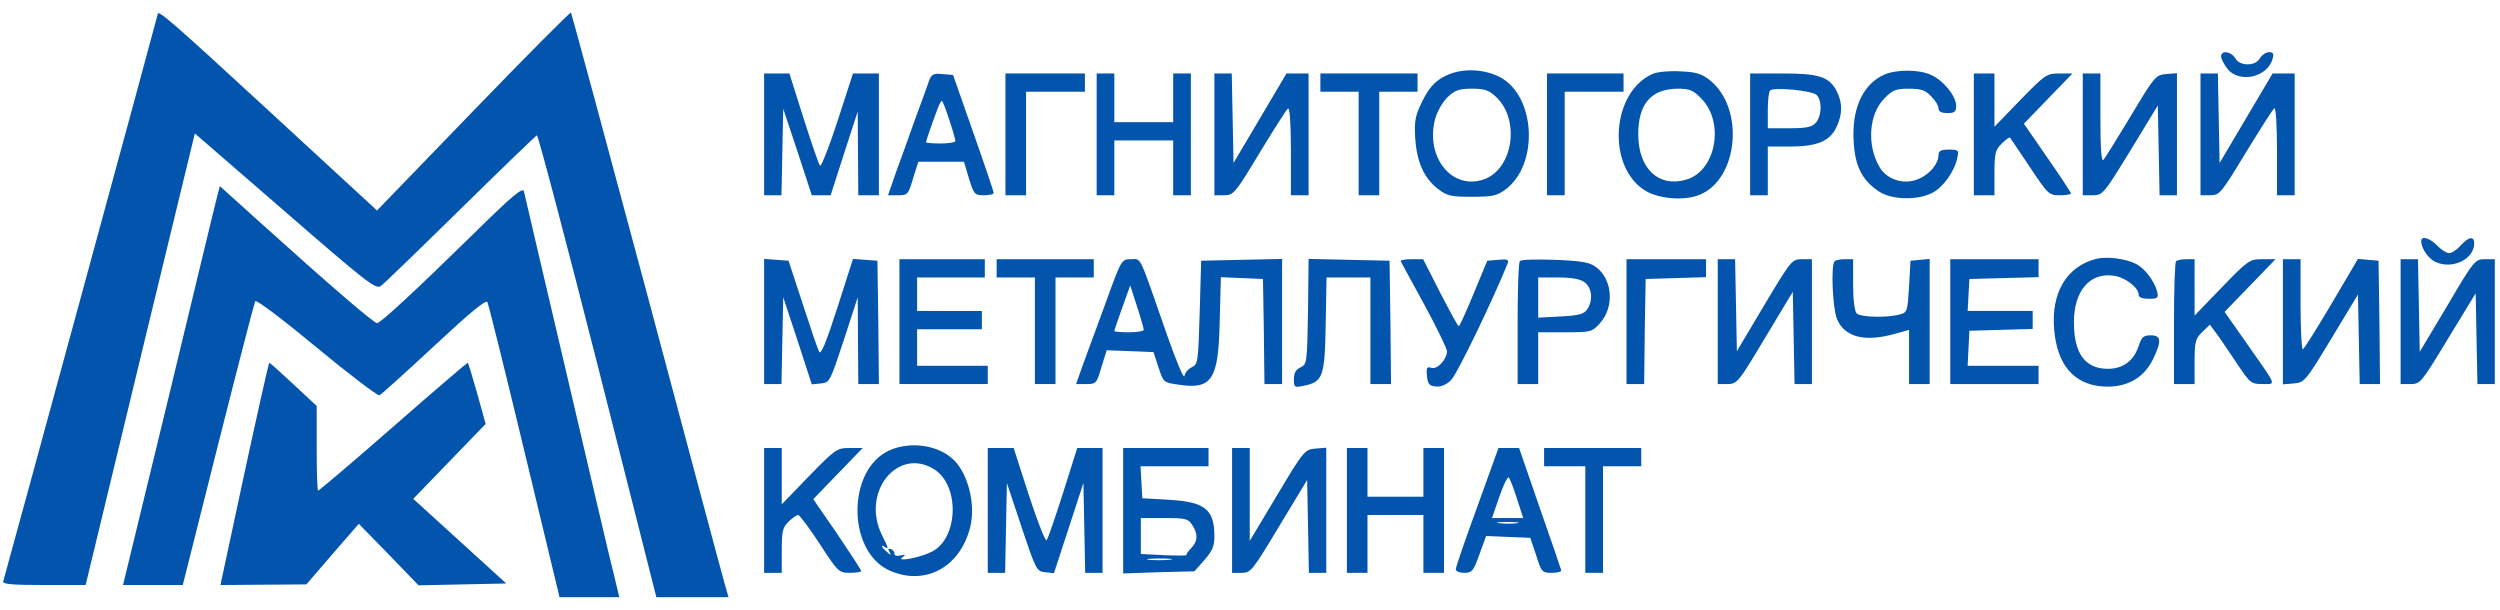 <svg width="164" height="40" viewBox="0 0 164 40" fill="none" xmlns="http://www.w3.org/2000/svg">
<g style="mix-blend-mode:luminosity">
<path d="M10.348 0.924C10.348 1.024 0.346 37.698 0.211 38.137C0.153 38.317 0.751 38.377 2.875 38.377H5.617L9.189 23.576L12.781 8.754L18.709 13.888C24.038 18.522 24.656 19.001 24.984 18.762C25.177 18.622 27.533 16.345 30.216 13.708C32.901 11.071 35.16 8.894 35.218 8.874C35.295 8.834 37.09 15.646 39.214 23.995L43.057 39.176H45.432H47.788L47.517 38.217C47.363 37.698 45.065 29.088 42.4 19.101C39.716 9.094 37.496 0.884 37.457 0.824C37.399 0.784 34.522 3.681 31.047 7.276L24.733 13.808L17.685 7.316C11.313 1.444 10.348 0.605 10.348 0.924Z" fill="#0354AD"/>
<path d="M145.703 3.701C145.703 3.841 145.877 4.2 146.109 4.5C146.862 5.478 148.735 5.099 149.082 3.86C149.179 3.521 149.121 3.421 148.85 3.421C148.657 3.421 148.387 3.601 148.252 3.821C148.097 4.08 147.808 4.22 147.441 4.22C147.074 4.22 146.784 4.08 146.63 3.821C146.36 3.361 145.703 3.281 145.703 3.701Z" fill="#0354AD"/>
<path d="M94.629 5.079C94.069 5.399 93.702 5.838 93.316 6.617C92.852 7.556 92.775 7.896 92.833 9.014C92.93 10.592 93.393 11.651 94.301 12.37C94.918 12.849 95.15 12.909 96.54 12.909C97.892 12.909 98.201 12.849 98.761 12.43C100.962 10.792 100.75 6.298 98.394 5.059C97.236 4.46 95.691 4.46 94.629 5.079ZM98.162 6.377C99.746 7.896 99.244 11.111 97.332 11.771C95.247 12.49 93.49 10.312 94.146 7.796C94.281 7.316 94.629 6.697 94.957 6.377C95.44 5.918 95.71 5.818 96.56 5.818C97.409 5.818 97.68 5.918 98.162 6.377Z" fill="#0354AD"/>
<path d="M108.434 4.839C105.692 6.018 105.383 10.951 107.932 12.509C108.84 13.049 110.462 13.188 111.466 12.789C114.034 11.79 114.478 7.096 112.161 5.258C111.601 4.819 111.234 4.719 110.191 4.679C109.496 4.639 108.704 4.719 108.434 4.839ZM111.62 6.477C113.165 8.075 112.547 11.251 110.597 11.79C108.801 12.309 107.469 11.051 107.469 8.814C107.469 6.816 108.299 5.838 110.056 5.818C110.848 5.818 111.079 5.918 111.62 6.477Z" fill="#0354AD"/>
<path d="M123.594 4.9C122.281 5.499 121.567 6.937 121.586 8.855C121.606 10.772 122.088 11.811 123.305 12.59C124.135 13.109 125.757 13.149 126.722 12.67C127.437 12.33 128.209 11.272 128.402 10.353C128.518 9.854 128.48 9.814 127.842 9.814C127.321 9.814 127.167 9.893 127.167 10.173C127.167 10.732 126.587 11.431 125.873 11.731C124.946 12.151 123.807 11.811 123.305 10.972C122.455 9.534 122.59 7.516 123.594 6.478C124.154 5.899 124.367 5.819 125.216 5.819C126.027 5.819 126.317 5.918 126.684 6.318C126.954 6.578 127.167 6.937 127.167 7.117C127.167 7.317 127.36 7.417 127.746 7.417C128.229 7.417 128.325 7.337 128.325 6.937C128.325 6.298 127.456 5.239 126.645 4.9C125.854 4.54 124.347 4.56 123.594 4.9Z" fill="#0354AD"/>
<path d="M50.125 8.814V12.809H50.704H51.264L51.322 9.972L51.38 7.136L52.326 9.972L53.253 12.809H53.871H54.489L55.377 10.052L56.265 7.316L56.285 10.052L56.304 12.809H56.98H57.655V8.814V4.819H56.806H55.956L54.952 7.915C54.392 9.633 53.871 10.951 53.794 10.871C53.716 10.791 53.234 9.393 52.712 7.755L51.785 4.819H50.955H50.125V8.814Z" fill="#0354AD"/>
<path d="M60.957 5.258C60.88 5.518 60.474 6.616 60.069 7.715C59.683 8.814 59.103 10.412 58.795 11.251L58.254 12.809H58.91C59.528 12.809 59.586 12.769 59.895 11.71L60.243 10.611H61.73H63.236L63.564 11.71C63.892 12.749 63.931 12.809 64.549 12.809C64.896 12.809 65.186 12.749 65.186 12.649C65.186 12.569 64.587 10.791 63.853 8.714L62.521 4.919L61.826 4.859C61.247 4.799 61.112 4.879 60.957 5.258ZM62.27 7.855C62.502 8.534 62.676 9.173 62.676 9.253C62.676 9.333 62.251 9.413 61.71 9.413C61.189 9.413 60.745 9.373 60.745 9.333C60.745 9.253 61.169 8.015 61.498 7.156C61.614 6.856 61.73 6.616 61.787 6.616C61.826 6.616 62.058 7.176 62.27 7.855Z" fill="#0354AD"/>
<path d="M65.957 8.814V12.809H66.633H67.309V9.413V6.017H69.24H71.17V5.418V4.819H68.564H65.957V8.814Z" fill="#0354AD"/>
<path d="M71.941 8.814V12.809H72.521H73.1V11.011V9.213H75.031H76.962V11.011V12.809H77.541H78.12V8.814V4.819H77.541H76.962V6.417V8.015H75.031H73.1V6.417V4.819H72.521H71.941V8.814Z" fill="#0354AD"/>
<path d="M79.664 8.814V12.809H80.301C80.919 12.809 81.016 12.709 82.638 10.012C83.564 8.494 84.395 7.176 84.491 7.116C84.607 7.036 84.684 8.095 84.684 9.892V12.809H85.264H85.843V8.814V4.819H85.128H84.395L82.657 7.755L80.919 10.691L80.861 7.755L80.803 4.819H80.243H79.664V8.814Z" fill="#0354AD"/>
<path d="M86.617 5.418V6.017H87.872H89.127V9.413V12.809H89.803H90.479V9.413V6.017H91.734H92.989V5.418V4.819H89.803H86.617V5.418Z" fill="#0354AD"/>
<path d="M101.484 8.814V12.809H102.064H102.643V9.413V6.017H104.574H106.505V5.418V4.819H103.995H101.484V8.814Z" fill="#0354AD"/>
<path d="M114.809 8.814V12.809H115.388H115.967V11.211V9.613H117.435C119.211 9.613 120.061 9.253 120.485 8.314C120.872 7.475 120.872 6.756 120.505 6.017C120.022 5.038 119.346 4.819 116.933 4.819H114.809V8.814ZM119.153 6.217C119.539 6.556 119.52 7.595 119.114 8.055C118.863 8.334 118.516 8.414 117.377 8.414H115.967V7.256C115.967 6.616 116.025 6.017 116.122 5.937C116.334 5.698 118.825 5.937 119.153 6.217Z" fill="#0354AD"/>
<path d="M129.484 8.814V12.809H130.16H130.836V11.35C130.836 10.052 130.894 9.832 131.319 9.413C131.589 9.153 131.821 8.973 131.859 9.033C131.898 9.073 132.477 9.952 133.153 10.951C134.35 12.749 134.408 12.809 135.123 12.809C135.528 12.809 135.856 12.749 135.856 12.689C135.856 12.629 135.161 11.57 134.312 10.352L132.767 8.115L134.35 6.477L135.953 4.819H135.084C134.254 4.819 134.157 4.899 132.535 6.556L130.836 8.314V6.556V4.819H130.16H129.484V8.814Z" fill="#0354AD"/>
<path d="M136.629 8.814V12.809H137.285C137.942 12.809 138 12.729 139.757 9.872L141.553 6.916L141.611 9.872L141.668 12.809H142.228H142.808V8.794V4.799L142.093 4.859C141.417 4.919 141.34 4.998 139.776 7.615C138.888 9.093 138.077 10.392 137.981 10.492C137.845 10.631 137.787 9.633 137.787 7.755V4.819H137.208H136.629V8.814Z" fill="#0354AD"/>
<path d="M144.352 8.814V12.809H144.989C145.607 12.809 145.703 12.689 147.325 10.012C148.271 8.474 149.102 7.156 149.198 7.096C149.295 7.036 149.372 8.254 149.372 9.892V12.809H149.951H150.53V8.814V4.819H149.816H149.082L147.344 7.755L145.607 10.691L145.549 7.755L145.491 4.819H144.931H144.352V8.814Z" fill="#0354AD"/>
<path d="M14.23 12.949C14.114 13.368 12.704 19.261 11.063 26.052L8.07 38.377H10.04H11.99L14.307 29.168C15.581 24.115 16.682 19.88 16.74 19.76C16.817 19.64 18.555 20.959 20.775 22.797C22.919 24.574 24.772 25.973 24.888 25.933C25.023 25.873 26.626 24.415 28.48 22.697C30.855 20.479 31.878 19.64 31.974 19.82C32.052 19.98 33.152 24.395 34.407 29.628L36.705 39.176H38.655H40.625L40.277 37.718C40.065 36.939 38.694 31.026 37.188 24.594C35.682 18.162 34.407 12.749 34.369 12.55C34.291 12.27 33.596 12.849 31.241 15.166C27.282 19.041 24.965 21.198 24.734 21.198C24.521 21.198 21.509 18.602 17.126 14.647L14.423 12.21L14.23 12.949Z" fill="#0354AD"/>
<path d="M158.832 15.806C158.832 16.305 159.315 17.004 159.817 17.204C160.917 17.683 162.308 16.984 162.308 15.966C162.308 15.466 161.941 15.526 161.419 16.105C161.168 16.385 160.84 16.605 160.666 16.605C160.493 16.605 160.145 16.385 159.875 16.105C159.392 15.606 158.832 15.446 158.832 15.806Z" fill="#0354AD"/>
<path d="M137.496 16.983C135.565 17.483 134.542 19.221 134.754 21.618C134.947 23.935 136.048 25.213 137.94 25.353C139.465 25.453 140.605 24.834 141.223 23.595C141.821 22.377 141.783 21.997 141.087 21.997C140.605 21.997 140.489 22.117 140.296 22.696C139.987 23.655 139.272 24.194 138.288 24.194C136.782 24.194 136.048 23.196 136.048 21.138C136.048 19.101 137.071 17.882 138.616 18.082C139.388 18.162 140.296 18.861 140.296 19.34C140.296 19.5 140.527 19.6 140.952 19.6C141.532 19.6 141.609 19.56 141.512 19.141C141.338 18.462 140.721 17.623 140.141 17.323C139.446 16.963 138.21 16.804 137.496 16.983Z" fill="#0354AD"/>
<path d="M50.125 21.079V25.194H50.704H51.264L51.322 22.337L51.38 19.501L52.326 22.358L53.253 25.214L53.852 25.154C54.431 25.094 54.45 25.034 55.358 22.298L56.265 19.501L56.285 22.337L56.304 25.194H56.98H57.655L57.617 21.139L57.559 17.104L56.748 17.044L55.956 16.984L54.933 20.18C54.18 22.517 53.852 23.296 53.736 23.077C53.639 22.897 53.157 21.479 52.654 19.921L51.728 17.104L50.936 17.044L50.125 16.984V21.079Z" fill="#0354AD"/>
<path d="M59.004 21.099V25.193H61.9H64.796V24.594V23.995H62.48H60.162V22.796V21.598H62.286H64.41V20.999V20.399H62.286H60.162V19.301V18.202H62.383H64.603V17.603V17.004H61.804H59.004V21.099Z" fill="#0354AD"/>
<path d="M65.379 17.603V18.202H66.634H67.889V21.698V25.193H68.565H69.241V21.698V18.202H70.496H71.751V17.603V17.004H68.565H65.379V17.603Z" fill="#0354AD"/>
<path d="M72.579 19.74C72.019 21.259 71.343 23.096 71.073 23.835L70.59 25.194H71.266C71.903 25.194 71.942 25.154 72.25 24.095L72.598 22.976L74.143 23.036L75.668 23.096L75.996 24.095C76.325 25.094 76.325 25.094 77.309 25.233C79.51 25.573 79.935 24.914 80.013 21.059L80.09 18.182L81.461 18.242L82.851 18.302L82.909 21.738L82.947 25.194H83.527H84.106V21.099V16.984L81.461 17.044L78.796 17.104L78.7 20.5C78.603 23.755 78.584 23.895 78.178 24.095C77.947 24.195 77.734 24.454 77.695 24.674C77.657 24.874 77.174 23.715 76.595 22.078C74.664 16.544 74.896 17.004 74.201 17.004C73.583 17.004 73.563 17.004 72.579 19.74ZM75.031 21.638C75.031 21.718 74.606 21.798 74.065 21.798C73.544 21.798 73.1 21.758 73.1 21.718C73.1 21.658 73.332 20.979 73.621 20.18L74.143 18.722L74.587 20.1C74.838 20.859 75.031 21.558 75.031 21.638Z" fill="#0354AD"/>
<path d="M85.806 20.439C85.748 23.815 85.728 23.895 85.323 24.095C85.014 24.235 84.879 24.454 84.879 24.874C84.879 25.413 84.918 25.433 85.497 25.313C86.79 25.053 86.906 24.734 86.964 21.298L87.022 18.202H88.47H89.899V21.698V25.193H90.575H91.251L91.212 21.139L91.154 17.104L88.509 17.044L85.844 16.984L85.806 20.439Z" fill="#0354AD"/>
<path d="M91.89 17.143C91.929 17.243 92.643 18.521 93.454 20.019C94.265 21.517 94.921 22.876 94.921 23.036C94.921 23.555 94.323 24.234 93.917 24.134C93.609 24.034 93.55 24.114 93.609 24.654C93.647 25.173 93.763 25.313 94.168 25.353C94.497 25.393 94.864 25.253 95.172 24.953C95.559 24.614 97.934 19.68 98.918 17.243C98.996 17.043 98.841 16.983 98.3 17.043L97.567 17.103L96.678 19.24C96.196 20.419 95.752 21.398 95.694 21.398C95.636 21.398 95.095 20.399 94.477 19.201L93.357 17.003H92.585C92.16 17.003 91.851 17.063 91.89 17.143Z" fill="#0354AD"/>
<path d="M99.709 17.124C99.613 17.203 99.555 19.061 99.555 21.238V25.193H100.23H100.906V23.495V21.798H102.663C104.363 21.798 104.44 21.778 104.961 21.198C105.907 20.14 105.791 18.362 104.729 17.543C104.285 17.203 103.822 17.124 102.026 17.044C100.829 17.004 99.786 17.024 99.709 17.124ZM103.957 18.522C104.44 18.881 104.517 19.72 104.112 20.3C103.899 20.619 103.532 20.699 102.374 20.759L100.906 20.839V19.52V18.202H102.219C103.088 18.202 103.667 18.302 103.957 18.522Z" fill="#0354AD"/>
<path d="M106.699 21.099V25.193H107.278H107.858L107.896 21.738L107.954 18.302L109.943 18.242L111.913 18.182V17.603V17.004H109.306H106.699V21.099Z" fill="#0354AD"/>
<path d="M112.684 21.099V25.193H113.321C113.958 25.193 114.035 25.093 115.792 22.157L117.607 19.141L117.665 22.157L117.723 25.193H118.283H118.862V21.099V17.004H118.206C117.549 17.004 117.491 17.084 115.734 20.02L113.939 23.036L113.881 20.02L113.823 17.004H113.263H112.684V21.099Z" fill="#0354AD"/>
<path d="M120.349 17.143C120.098 17.383 120.214 20.2 120.503 20.919C120.986 22.097 122.28 22.457 124.23 21.918L125.234 21.638V23.416V25.193H125.91H126.585V21.079V16.984L125.968 17.044L125.33 17.104L125.234 18.801C125.137 20.38 125.118 20.499 124.655 20.619C123.844 20.859 122.048 20.819 121.797 20.559C121.662 20.419 121.565 19.68 121.565 18.662V17.004H121.025C120.716 17.004 120.407 17.064 120.349 17.143Z" fill="#0354AD"/>
<path d="M127.938 21.099V25.193H130.834H133.73V24.594V23.995H131.413H129.077L129.135 22.836L129.193 21.698L131.278 21.638L133.344 21.578V20.999V20.399H131.201H129.077L129.135 19.341L129.193 18.302L131.471 18.242L133.73 18.182V17.603V17.004H130.834H127.938V21.099Z" fill="#0354AD"/>
<path d="M142.748 17.143C142.671 17.203 142.613 19.061 142.613 21.238V25.193H143.289H143.965V23.735C143.965 22.417 144.023 22.217 144.467 21.778L144.969 21.298L145.278 21.718C145.471 21.957 146.07 22.836 146.629 23.675C147.614 25.153 147.653 25.193 148.425 25.193C149.333 25.193 149.41 25.413 147.421 22.577L145.934 20.459L147.595 18.741L149.275 17.004H148.406C147.576 17.004 147.479 17.064 145.761 18.841L143.965 20.699V18.841V17.004H143.424C143.115 17.004 142.806 17.064 142.748 17.143Z" fill="#0354AD"/>
<path d="M149.758 21.119V25.214L150.472 25.154C151.167 25.094 151.245 25.014 152.944 22.198L154.682 19.321L154.739 22.258L154.797 25.194H155.454H156.13L156.091 21.139L156.033 17.104L155.357 17.044L154.682 16.984L152.963 19.901C152.017 21.499 151.167 22.857 151.071 22.917C150.994 22.977 150.916 21.658 150.916 20.02V17.004H150.337H149.758V21.119Z" fill="#0354AD"/>
<path d="M157.48 21.099V25.193H158.137C158.774 25.193 158.851 25.093 160.589 22.217L162.404 19.241L162.462 22.217L162.52 25.193H163.08H163.659V21.099V17.004H163.003C162.366 17.004 162.288 17.084 160.551 20.04L158.736 23.076L158.678 20.04L158.62 17.004H158.06H157.48V21.099Z" fill="#0354AD"/>
<path d="M16.025 31.086L14.461 38.377L17.28 38.356L20.099 38.337L21.818 36.339L23.536 34.362L25.506 36.379L27.456 38.397L30.333 38.337L33.21 38.277L30.159 35.5L27.108 32.724L29.483 30.267L31.858 27.81L31.298 25.792C30.989 24.694 30.719 23.795 30.68 23.795C30.642 23.795 28.44 25.673 25.795 27.99C23.15 30.307 20.929 32.184 20.871 32.184C20.814 32.184 20.775 30.926 20.775 29.408V26.631L19.25 25.213C18.419 24.434 17.705 23.795 17.666 23.795C17.628 23.795 16.894 27.071 16.025 31.086Z" fill="#0354AD"/>
<path d="M58.292 29.568C55.569 30.866 55.569 36.1 58.292 37.398C60.628 38.477 62.965 37.258 63.64 34.602C64.027 33.124 63.505 31.046 62.54 30.147C61.517 29.169 59.663 28.929 58.292 29.568ZM61.285 30.787C62.984 31.865 62.868 35.341 61.111 36.2C60.319 36.599 58.755 36.879 59.199 36.559C59.431 36.38 59.412 36.36 59.064 36.44C58.833 36.499 58.659 36.44 58.678 36.34C58.697 36.22 58.601 36.08 58.446 36.02C58.253 35.96 58.234 36.02 58.35 36.2C58.485 36.44 58.446 36.44 58.176 36.2C57.828 35.9 57.732 35.68 58.041 35.88C58.311 36.06 58.292 35.98 57.848 35.081C56.477 32.285 58.891 29.288 61.285 30.787Z" fill="#0354AD"/>
<path d="M50.125 33.483V37.578H50.704H51.283V36.12C51.283 34.842 51.341 34.602 51.728 34.222C51.979 33.983 52.249 33.783 52.365 33.783C52.461 33.803 53.099 34.642 53.774 35.681C54.971 37.518 55.029 37.578 55.744 37.578C56.169 37.578 56.497 37.518 56.497 37.458C56.497 37.398 55.782 36.3 54.933 35.041L53.35 32.744L54.971 31.066L56.593 29.389H55.724C54.894 29.389 54.798 29.468 53.079 31.226L51.283 33.084V31.226V29.389H50.704H50.125V33.483Z" fill="#0354AD"/>
<path d="M64.797 33.483V37.578H65.376H65.936L65.994 34.621L66.052 31.685L67.017 34.581C67.963 37.398 68.002 37.478 68.562 37.538L69.141 37.598L70.107 34.641L71.072 31.685L71.13 34.621L71.188 37.578H71.748H72.327V33.483V29.388H71.497H70.667L69.74 32.324C69.219 33.962 68.736 35.361 68.659 35.44C68.581 35.54 68.06 34.222 67.5 32.504L66.496 29.388H65.647H64.797V33.483Z" fill="#0354AD"/>
<path d="M73.68 33.503V37.618L76.016 37.538L78.352 37.478L79.009 36.739C79.53 36.14 79.665 35.82 79.665 35.201C79.665 33.404 79.047 32.924 76.672 32.784L74.935 32.684L74.877 31.626L74.819 30.587H77.039H79.279V29.988V29.389H76.48H73.68V33.503ZM78.198 34.422C78.603 35.021 78.584 35.501 78.14 35.96C77.928 36.18 77.792 36.38 77.831 36.42C77.87 36.44 77.213 36.46 76.364 36.42L74.838 36.34V35.161V33.983H76.364C77.734 33.983 77.947 34.023 78.198 34.422ZM76.711 36.719C76.325 36.759 75.707 36.759 75.359 36.719C75.031 36.679 75.359 36.639 76.093 36.639C76.846 36.639 77.117 36.679 76.711 36.719Z" fill="#0354AD"/>
<path d="M80.824 33.483V37.578H81.461C82.06 37.578 82.156 37.438 83.914 34.522L85.748 31.486L85.806 34.522L85.864 37.578H86.424H87.003V33.463V29.369L86.289 29.428C85.594 29.488 85.516 29.568 83.778 32.485L81.983 35.481V32.425V29.389H81.403H80.824V33.483Z" fill="#0354AD"/>
<path d="M88.356 33.483V37.578H89.031H89.707V35.681V33.783H91.541H93.376V35.681V37.578H94.052H94.727V33.483V29.389H94.052H93.376V30.986V32.584H91.541H89.707V30.986V29.389H89.031H88.356V33.483Z" fill="#0354AD"/>
<path d="M96.909 33.244C96.137 35.361 95.5 37.199 95.5 37.338C95.5 37.478 95.751 37.578 96.06 37.578C96.562 37.578 96.659 37.458 97.045 36.38L97.489 35.161L98.937 35.221L100.385 35.281L100.771 36.42C101.119 37.538 101.157 37.578 101.814 37.578C102.181 37.578 102.451 37.498 102.413 37.398C102.393 37.298 101.756 35.461 101.003 33.303L99.651 29.389H98.976H98.3L96.909 33.244ZM99.516 32.724L99.922 33.983H98.898H97.875L98.358 32.584C98.628 31.805 98.898 31.246 98.976 31.326C99.053 31.406 99.304 32.045 99.516 32.724ZM99.516 34.322C99.227 34.362 98.705 34.362 98.358 34.322C98.01 34.282 98.242 34.242 98.879 34.242C99.516 34.242 99.806 34.282 99.516 34.322Z" fill="#0354AD"/>
<path d="M101.293 29.988V30.587H102.645H103.996V34.083V37.578H104.575H105.155V34.083V30.587H106.41H107.665V29.988V29.389H104.479H101.293V29.988Z" fill="#0354AD"/>
</g>
</svg>
